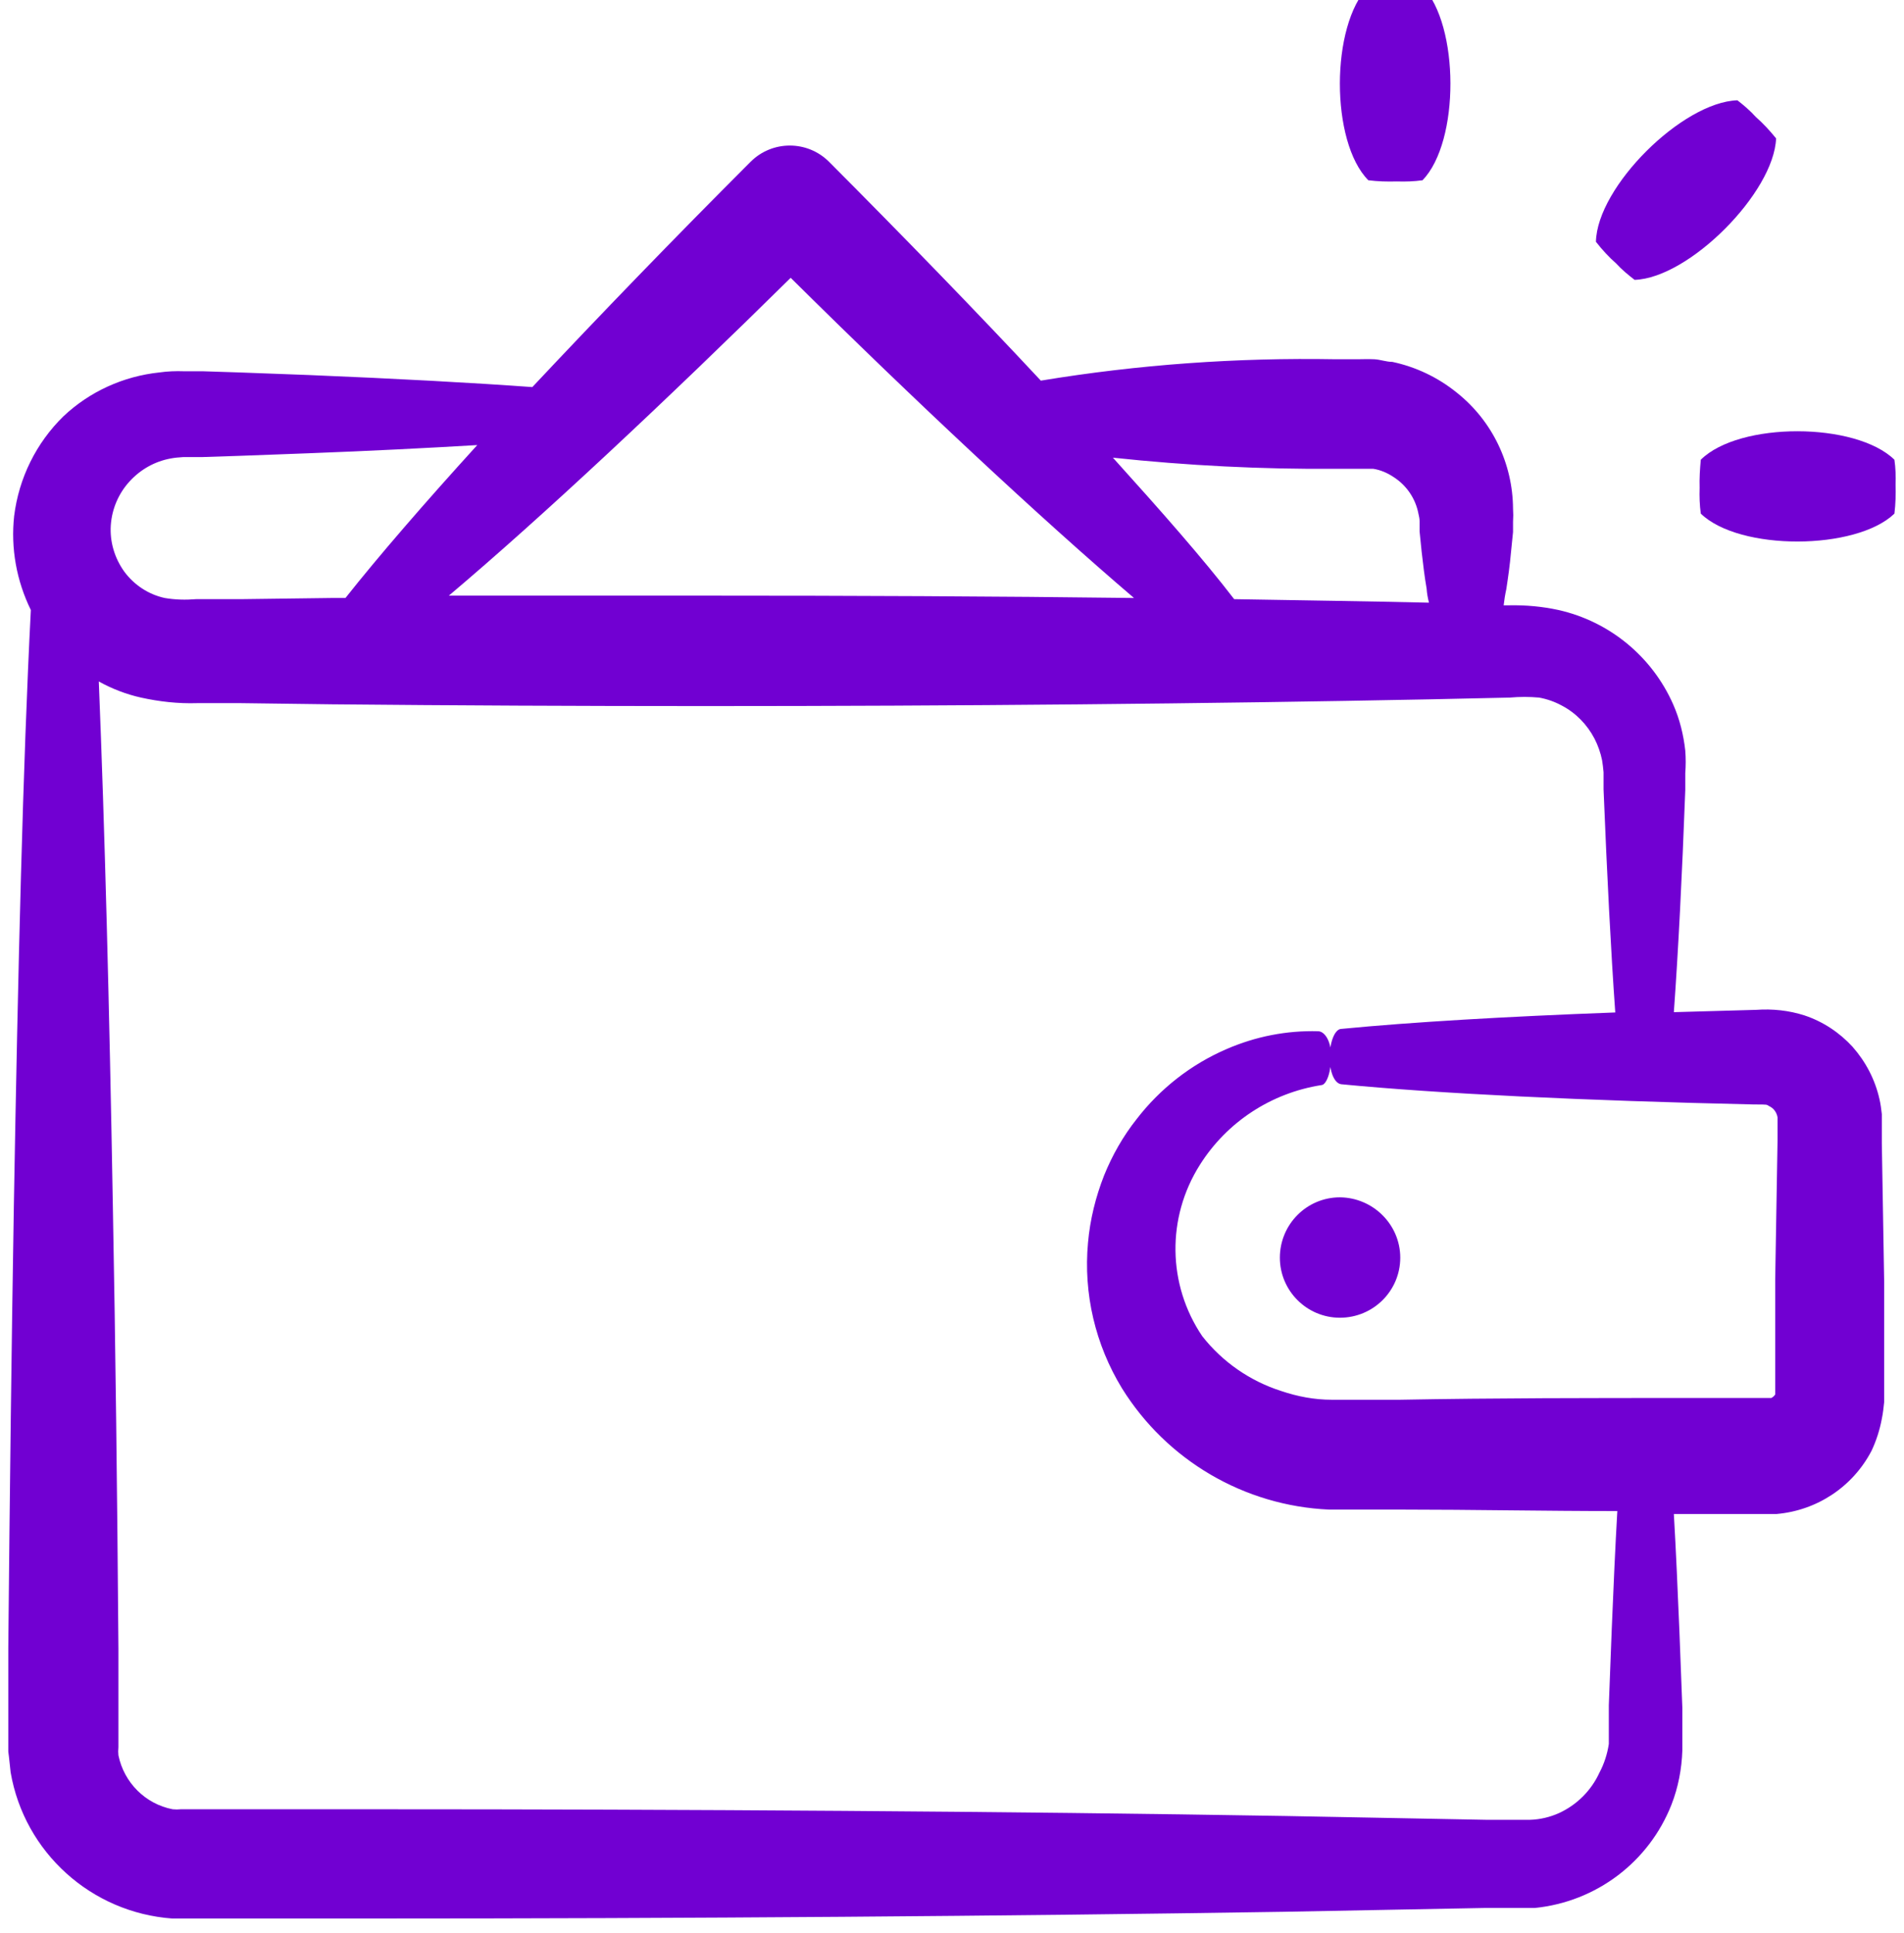 <svg width="65" height="66" viewBox="0 0 65 66" fill="none" xmlns="http://www.w3.org/2000/svg">
<path d="M0.363 60.504C0.833 63.234 3.113 65.294 5.883 65.494H12.623C23.473 65.494 34.333 65.414 43.823 65.264L50.663 65.134H52.393C54.493 64.924 56.293 63.564 57.063 61.604C57.293 61.014 57.413 60.384 57.433 59.754V58.303L57.333 55.694C57.273 54.234 57.213 52.894 57.143 51.684H60.653C62.033 51.563 63.253 50.754 63.893 49.524C64.053 49.184 64.173 48.813 64.243 48.434C64.283 48.243 64.303 48.054 64.323 47.864V43.764L64.243 39.024V38.034C64.223 37.864 64.203 37.694 64.163 37.524C64.013 36.854 63.693 36.244 63.243 35.734C62.793 35.244 62.233 34.874 61.603 34.664C61.073 34.494 60.513 34.434 59.953 34.474L57.143 34.553C57.293 32.483 57.423 29.924 57.533 26.974V26.394C57.553 26.134 57.553 25.884 57.533 25.624C57.473 25.084 57.343 24.553 57.123 24.053C56.403 22.413 54.943 21.214 53.203 20.824C52.653 20.704 52.093 20.654 51.533 20.664H51.333C51.353 20.484 51.383 20.294 51.423 20.114C51.483 19.724 51.543 19.304 51.583 18.854L51.653 18.164V17.814C51.663 17.663 51.663 17.514 51.653 17.364C51.643 15.824 50.943 14.364 49.733 13.404C49.093 12.884 48.333 12.524 47.533 12.354C47.323 12.354 47.123 12.274 46.913 12.264C46.703 12.254 46.453 12.264 46.343 12.264H45.603C42.233 12.204 38.863 12.444 35.533 12.994C33.303 10.604 30.823 8.054 28.303 5.524C27.563 4.784 26.363 4.784 25.623 5.524C23.013 8.134 20.463 10.774 18.173 13.214C16.103 13.064 13.503 12.924 10.553 12.803L8.163 12.714L6.923 12.674H6.283C6.003 12.664 5.723 12.674 5.443 12.714C4.213 12.844 3.063 13.364 2.163 14.214C1.233 15.124 0.643 16.324 0.483 17.614C0.363 18.714 0.563 19.824 1.053 20.824C0.783 26.064 0.613 33.114 0.473 41.154C0.393 45.894 0.333 50.984 0.283 56.244V59.794C0.313 60.004 0.333 60.254 0.363 60.504ZM45.613 16.004H46.883C47.133 16.044 47.363 16.144 47.573 16.284C48.013 16.564 48.323 17.014 48.423 17.534C48.443 17.624 48.463 17.704 48.463 17.794V18.144L48.533 18.834C48.583 19.274 48.633 19.694 48.703 20.094C48.713 20.254 48.743 20.414 48.783 20.574C46.643 20.524 44.413 20.494 42.133 20.454C41.073 19.074 39.663 17.474 37.993 15.624C40.523 15.894 43.073 16.024 45.613 16.004ZM26.993 9.484C31.243 13.694 35.503 17.674 38.713 20.414C33.973 20.354 29.063 20.334 24.103 20.334H15.323C18.533 17.624 22.753 13.664 26.993 9.484ZM4.433 16.424C4.803 16.023 5.283 15.754 5.813 15.654C5.963 15.624 6.103 15.614 6.253 15.604H6.883L8.133 15.563L10.523 15.474C12.653 15.394 14.593 15.294 16.293 15.194C14.483 17.184 12.943 18.964 11.793 20.414H11.313L8.213 20.454H6.693C6.333 20.484 5.973 20.474 5.623 20.414C5.073 20.294 4.583 19.974 4.243 19.514C3.913 19.054 3.743 18.494 3.783 17.924C3.823 17.363 4.053 16.834 4.433 16.424ZM4.813 23.814C5.443 23.953 6.083 24.024 6.723 24.004H8.243L11.343 24.044C15.483 24.084 19.793 24.104 24.093 24.104C32.683 24.104 41.273 24.024 48.783 23.874L51.543 23.814C51.873 23.784 52.213 23.784 52.543 23.814C52.813 23.863 53.073 23.954 53.313 24.084C53.793 24.334 54.183 24.734 54.433 25.214C54.553 25.444 54.643 25.704 54.693 25.954C54.713 26.084 54.733 26.224 54.743 26.364V26.944C54.863 29.894 54.993 32.464 55.143 34.563C51.383 34.703 48.163 34.894 45.793 35.124C45.563 35.124 45.383 35.604 45.393 36.134C45.403 36.664 45.583 36.994 45.793 37.014C49.103 37.334 54.063 37.574 59.883 37.704C60.373 37.704 60.293 37.704 60.403 37.764C60.553 37.834 60.653 37.974 60.683 38.144V38.934L60.603 43.673V47.484V47.524C60.603 47.554 60.603 47.574 60.603 47.604C60.573 47.654 60.523 47.694 60.473 47.724C60.443 47.724 60.423 47.724 60.393 47.724H57.653C54.333 47.724 51.013 47.724 47.793 47.784H45.463C44.873 47.784 44.293 47.674 43.733 47.484C42.673 47.144 41.733 46.494 41.043 45.614C39.853 43.854 39.823 41.564 40.963 39.764C41.883 38.304 43.393 37.314 45.103 37.044C45.293 37.044 45.453 36.554 45.443 36.034C45.443 35.574 45.243 35.214 45.003 35.204C43.923 35.174 42.863 35.383 41.873 35.813C40.663 36.334 39.603 37.164 38.803 38.204C38.343 38.784 37.973 39.434 37.693 40.124C37.403 40.864 37.213 41.633 37.143 42.423C36.983 44.163 37.393 45.904 38.303 47.394C39.833 49.854 42.473 51.404 45.373 51.534H47.853C50.263 51.534 52.733 51.584 55.213 51.584C55.143 52.804 55.083 54.144 55.023 55.604L54.923 58.214V59.534C54.873 59.874 54.763 60.214 54.603 60.514C54.323 61.124 53.833 61.614 53.223 61.894C52.913 62.034 52.573 62.114 52.233 62.124H50.733L43.893 61.994C34.403 61.834 23.543 61.764 12.693 61.764H6.173C6.083 61.774 5.993 61.774 5.893 61.764C4.963 61.584 4.233 60.853 4.043 59.923C4.033 59.834 4.033 59.744 4.043 59.644V56.284C4.003 51.034 3.943 45.944 3.853 41.194C3.733 34.294 3.573 28.194 3.373 23.264C3.823 23.514 4.313 23.703 4.813 23.814Z" fill="#7100D2"/>
<path d="M47.803 42.934C47.803 44.064 46.883 44.984 45.743 44.984C44.613 44.984 43.693 44.064 43.693 42.934C43.693 41.794 44.613 40.874 45.743 40.874C46.873 40.884 47.803 41.804 47.803 42.934Z" fill="#7100D2"/>
<path d="M55.803 9.554C57.663 9.494 60.563 6.574 60.633 4.724C60.423 4.464 60.193 4.214 59.943 3.994C59.753 3.784 59.533 3.594 59.313 3.424C57.434 3.484 54.523 6.374 54.483 8.254C54.693 8.524 54.923 8.774 55.173 8.994C55.364 9.204 55.584 9.384 55.803 9.554Z" fill="#7100D2"/>
<path d="M58.023 16.654C58.013 16.954 58.023 17.244 58.063 17.534C59.383 18.814 63.363 18.794 64.673 17.534C64.713 17.204 64.723 16.874 64.713 16.544C64.723 16.254 64.713 15.973 64.673 15.694C63.353 14.403 59.373 14.393 58.063 15.694C58.033 16.014 58.013 16.334 58.023 16.654Z" fill="#7100D2"/>
<path d="M47.683 6.194C47.973 6.204 48.273 6.194 48.563 6.154C49.843 4.834 49.823 0.854 48.563 -0.456C48.233 -0.496 47.903 -0.506 47.573 -0.496C47.283 -0.506 47.003 -0.496 46.713 -0.456C45.423 0.864 45.413 4.844 46.713 6.154C47.033 6.194 47.363 6.204 47.683 6.194Z" fill="#7100D2"/>
</svg>
